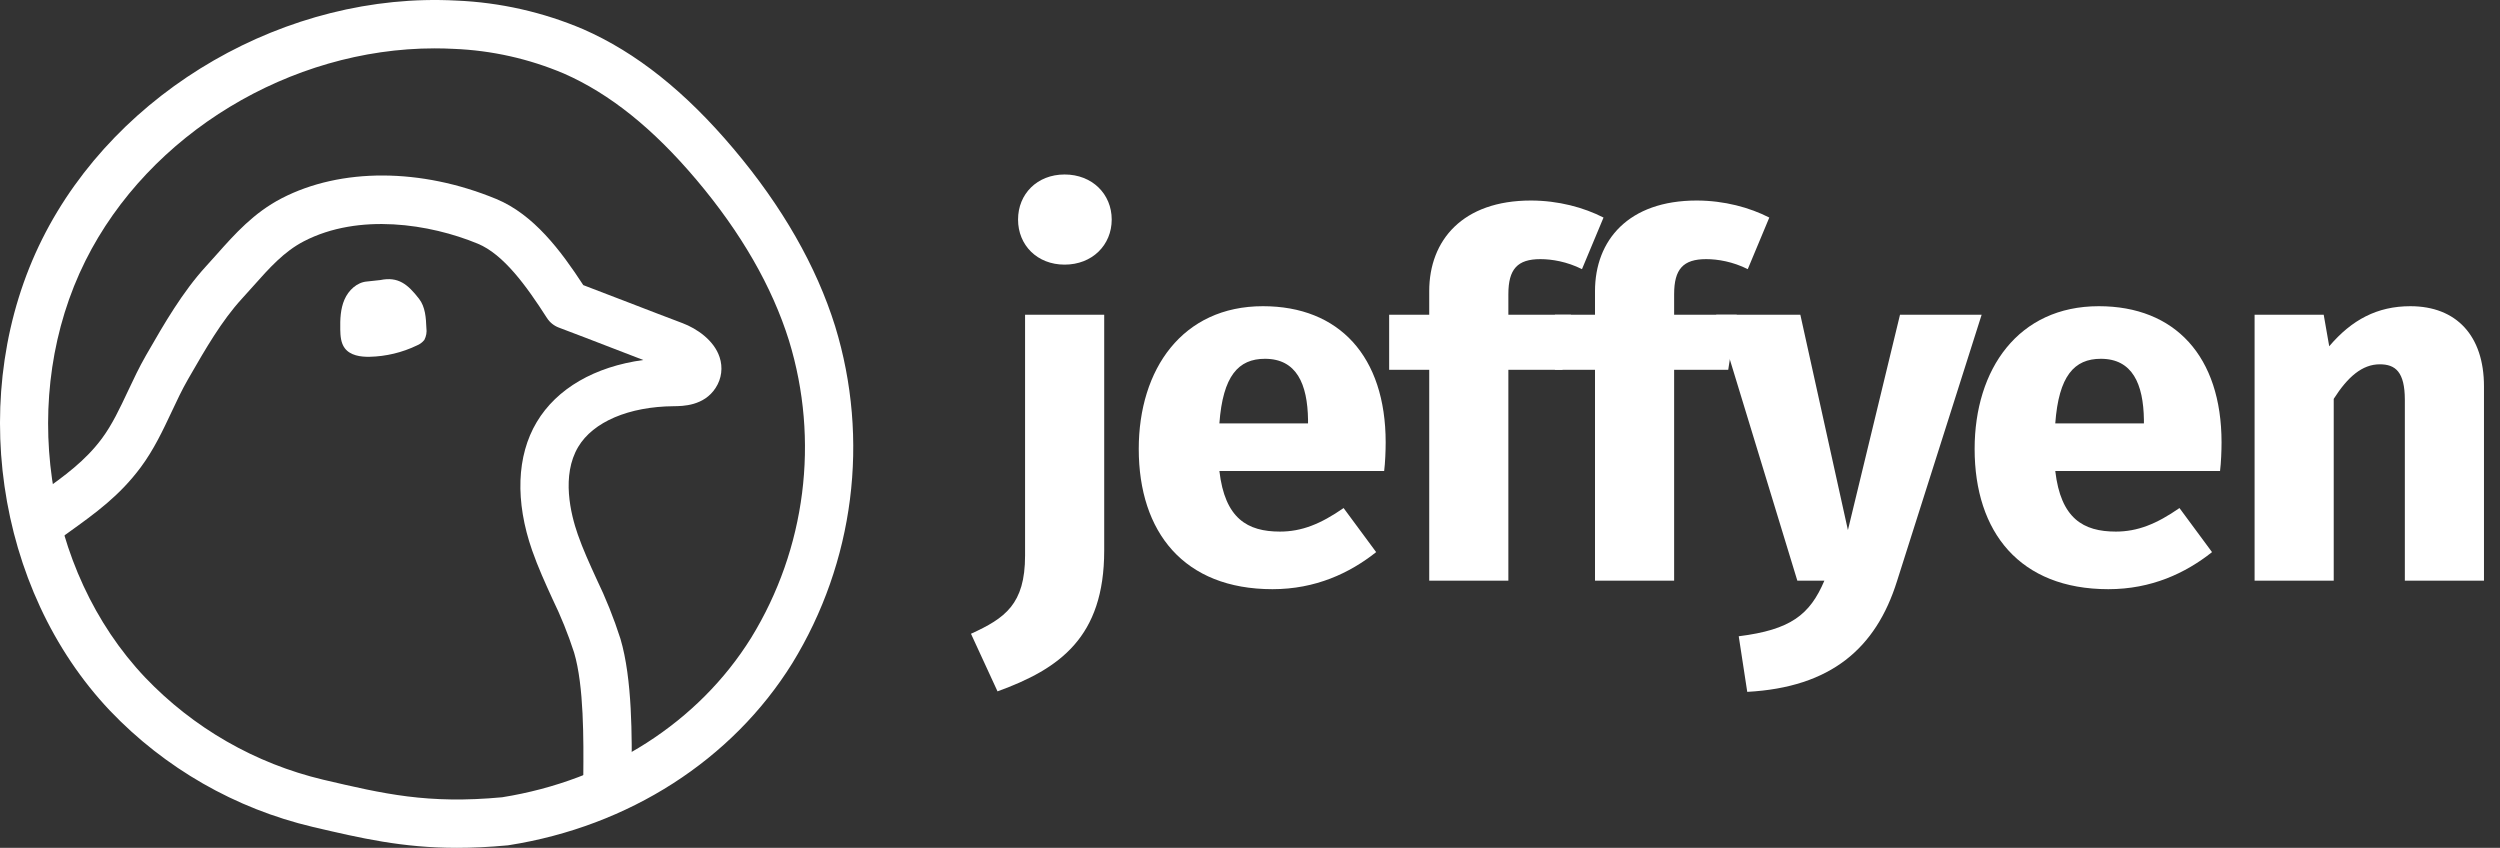 <!-- Generator: Adobe Illustrator 24.2.3, SVG Export Plug-In  -->
<svg version="1.1" xmlns="http://www.w3.org/2000/svg" xmlns:xlink="http://www.w3.org/1999/xlink" x="0px" y="0px"
	 width="817.397px" height="277.207px" viewBox="0 0 817.397 277.207"
	 style="overflow:visible;enable-background:new 0 0 817.397 277.207;" xml:space="preserve">
<rect x="0" y="0" width="817.397" height="277.207" fill="#333333" stroke="none"/>
<style type="text/css">
	.st0{fill:#FFFFFF;}
	.st1{enable-background:new    ;}
	.st2{font-family:'FiraSans-Bold';}
	.st3{font-size:163.754px;}
	.st4{letter-spacing:-4;}
	.st5{letter-spacing:-6;}
</style>
<defs>
</defs>
<g id="Group_6_1_">
	<g id="Group_5_1_">
		<g id="Group_4_1_">
			<path id="Path_6_1_" class="st0" d="M198.622,261.718h-0.061c-4.366-0.036-7.877-3.602-7.845-7.968
				c0.092-11.729,0.239-29.449-3.012-40.39c-1.953-6.025-4.326-11.906-7.1-17.6c-2.308-5.058-4.694-10.285-6.617-15.79
				c-5.6-16.053-5.073-30.955,1.5-41.966c6.556-10.987,18.979-18.137,34.847-20.3c-3.413-1.309-6.831-2.626-10.254-3.949
				c-5.8-2.24-11.6-4.483-17.373-6.652c-1.597-0.598-2.957-1.698-3.876-3.135c-6.772-10.563-14.2-20.817-22.632-24.3
				C140.517,73.19,117.342,69.58,99.37,78.88c-6.52,3.378-11.238,8.675-16.7,14.814l-3.6,4c-6.583,7.177-11.926,16.466-17.1,25.453
				l-0.541,0.942c-1.961,3.406-3.633,6.981-5.308,10.552c-2.857,6.073-5.811,12.358-10.1,18.141
				c-6.941,9.351-14.933,15.08-23.391,21.149l-4.487,3.243c-3.538,2.561-8.482,1.769-11.043-1.768
				c-2.54-3.508-1.785-8.406,1.693-10.988l4.621-3.336c7.748-5.559,14.443-10.362,19.91-17.72c3.351-4.525,5.848-9.829,8.489-15.45
				c1.811-3.85,3.683-7.834,5.915-11.71l0.54-0.938c5.336-9.277,11.385-19.794,19.141-28.256l3.444-3.83
				c5.961-6.7,12.123-13.621,21.242-18.346c19.361-10.011,45.563-9.93,70.136,0.216c12.277,5.073,21.149,16.925,28.477,28.172
				c5.011,1.9,10.037,3.837,15.072,5.783c5.8,2.239,11.6,4.482,17.373,6.652c4.663,1.753,10.3,5.59,12.115,11.1
				c1.143,3.371,0.67,7.08-1.282,10.057c-3.8,5.915-10.748,5.976-13.713,6c-14.655,0.128-26.33,5.1-31.218,13.293
				c-5.567,9.335-2.478,21.959-0.139,28.654c1.676,4.81,3.815,9.481,6.069,14.423c3.084,6.368,5.716,12.944,7.876,19.682
				c3.915,13.2,3.76,32.345,3.66,45.008C206.486,258.212,202.961,261.714,198.622,261.718z"/>
			<path id="Path_7_1_" class="st0" d="M112.624,97.954c1.32-3.049,4.091-5.674,7.4-5.918l4.321-0.469
				c5.872-1.213,8.992,1.393,12.668,6.128c2.05,2.64,2.264,6.22,2.4,9.56c0.189,1.332-0.045,2.689-0.669,3.88
				c-0.645,0.815-1.494,1.445-2.461,1.827c-4.817,2.312-10.071,3.571-15.413,3.693c-2.993,0.066-6.371-0.427-8.159-2.829
				c-1.265-1.7-1.419-3.961-1.46-6.08C111.189,104.424,111.306,101.003,112.624,97.954z"/>
		</g>
		<path id="Path_8_1_" class="st0" d="M149.406,277.207c-17.91,0-31.245-3.119-47.189-6.848
			c-25.305-5.99-48.329-19.195-66.277-38.013C-1.67,192.628-10.977,127.789,13.799,78.164C38.192,29.31,93.943-2.775,149.229,0.19
			c14.286,0.599,28.346,3.777,41.5,9.381c17.273,7.586,33.341,20.377,49.139,39.109c15.89,18.828,27.055,38.336,33.186,57.979
			c11.352,37.039,6.251,77.17-14.006,110.192c-19.659,31.634-53.44,53.316-92.68,59.493l-0.494,0.061
			C159.908,276.96,154.471,277.207,149.406,277.207z M142.106,15.813c-47.127,0-93.409,27.87-114.156,69.415
			C6.037,129.112,14.229,186.412,47.427,221.475c15.778,16.546,36.012,28.166,58.254,33.456c19.874,4.649,34.151,8.015,58.485,5.745
			c34.584-5.505,64.265-24.515,81.452-52.173c17.856-29.106,22.356-64.478,12.355-97.127c-5.506-17.624-15.667-35.286-30.191-52.5
			c-14.2-16.844-28.4-28.233-43.409-34.827c-11.41-4.839-23.601-7.573-35.984-8.071c-2.091-0.111-4.192-0.165-6.288-0.165H142.106z"
			/>
	</g>
</g>
<g class="st1">
	<path class="st0" d="M326.147,226.047l-8.679-18.832c11.136-5.076,17.686-9.662,17.686-25.546v-78.768h25.874v77.13
		C361.027,208.362,346.453,218.678,326.147,226.047z M363.484,71.787c0,8.352-6.387,14.738-15.394,14.738
		c-9.006,0-15.229-6.387-15.229-14.738s6.223-14.738,15.229-14.738C357.097,57.049,363.484,63.435,363.484,71.787z"/>
	<path class="st0" d="M452.565,153.993h-53.876c1.802,15.558,9.17,19.815,19.815,19.815c7.041,0,13.264-2.457,20.797-7.697
		l10.645,14.411c-8.68,6.878-19.815,12.118-33.898,12.118c-28.984,0-43.723-18.669-43.723-45.853
		c0-26.038,14.247-46.671,40.611-46.671c24.892,0,40.121,16.376,40.121,44.542C453.057,147.444,452.893,151.373,452.565,153.993z
		 M427.674,137.29c-0.164-11.79-3.767-19.979-14.083-19.979c-8.679,0-13.755,5.568-14.902,21.125h28.985V137.29z"/>
	<path class="st0" d="M493.173,96.187v6.714h20.47l-2.784,18.014h-17.686v68.942h-25.874v-68.942h-13.101v-18.014h13.101v-7.696
		c0-16.704,10.972-29.641,33.243-29.641c9.007,0,17.358,2.293,23.745,5.568l-7.042,16.866c-4.913-2.456-9.825-3.274-13.592-3.274
		C496.12,84.724,493.173,87.999,493.173,96.187z"/>
	<path class="st0" d="M547.373,96.187v6.714h20.47l-2.783,18.014h-17.687v68.942H521.5v-68.942h-13.101v-18.014H521.5v-7.696
		c0-16.704,10.972-29.641,33.242-29.641c9.007,0,17.358,2.293,23.745,5.568l-7.042,16.866c-4.912-2.456-9.825-3.274-13.592-3.274
		C550.321,84.724,547.373,87.999,547.373,96.187z"/>
	<path class="st0" d="M571.278,226.211l-2.783-18.178c17.03-2.129,23.253-7.041,28.002-18.177h-8.843l-26.528-86.956h27.511
		l15.557,70.417l17.031-70.417h26.692l-27.675,87.12C613.364,211.964,598.626,224.737,571.278,226.211z"/>
	<path class="st0" d="M725.862,153.993h-53.876c1.801,15.558,9.17,19.815,19.814,19.815c7.041,0,13.265-2.457,20.797-7.697
		l10.645,14.411c-8.68,6.878-19.814,12.118-33.897,12.118c-28.985,0-43.724-18.669-43.724-45.853
		c0-26.038,14.247-46.671,40.611-46.671c24.892,0,40.121,16.376,40.121,44.542C726.354,147.444,726.19,151.373,725.862,153.993z
		 M700.971,137.29c-0.163-11.79-3.766-19.979-14.083-19.979c-8.679,0-13.755,5.568-14.901,21.125h28.984V137.29z"/>
	<path class="st0" d="M812.158,126.318v63.539h-25.873V130.74c0-9.171-3.111-11.627-8.188-11.627
		c-5.732,0-10.48,4.094-15.066,11.299v59.445h-25.873v-86.956h22.598l1.802,10.316c7.369-8.679,15.721-13.101,26.528-13.101
		C803.152,100.117,812.158,109.779,812.158,126.318z"/>
</g>
</svg>